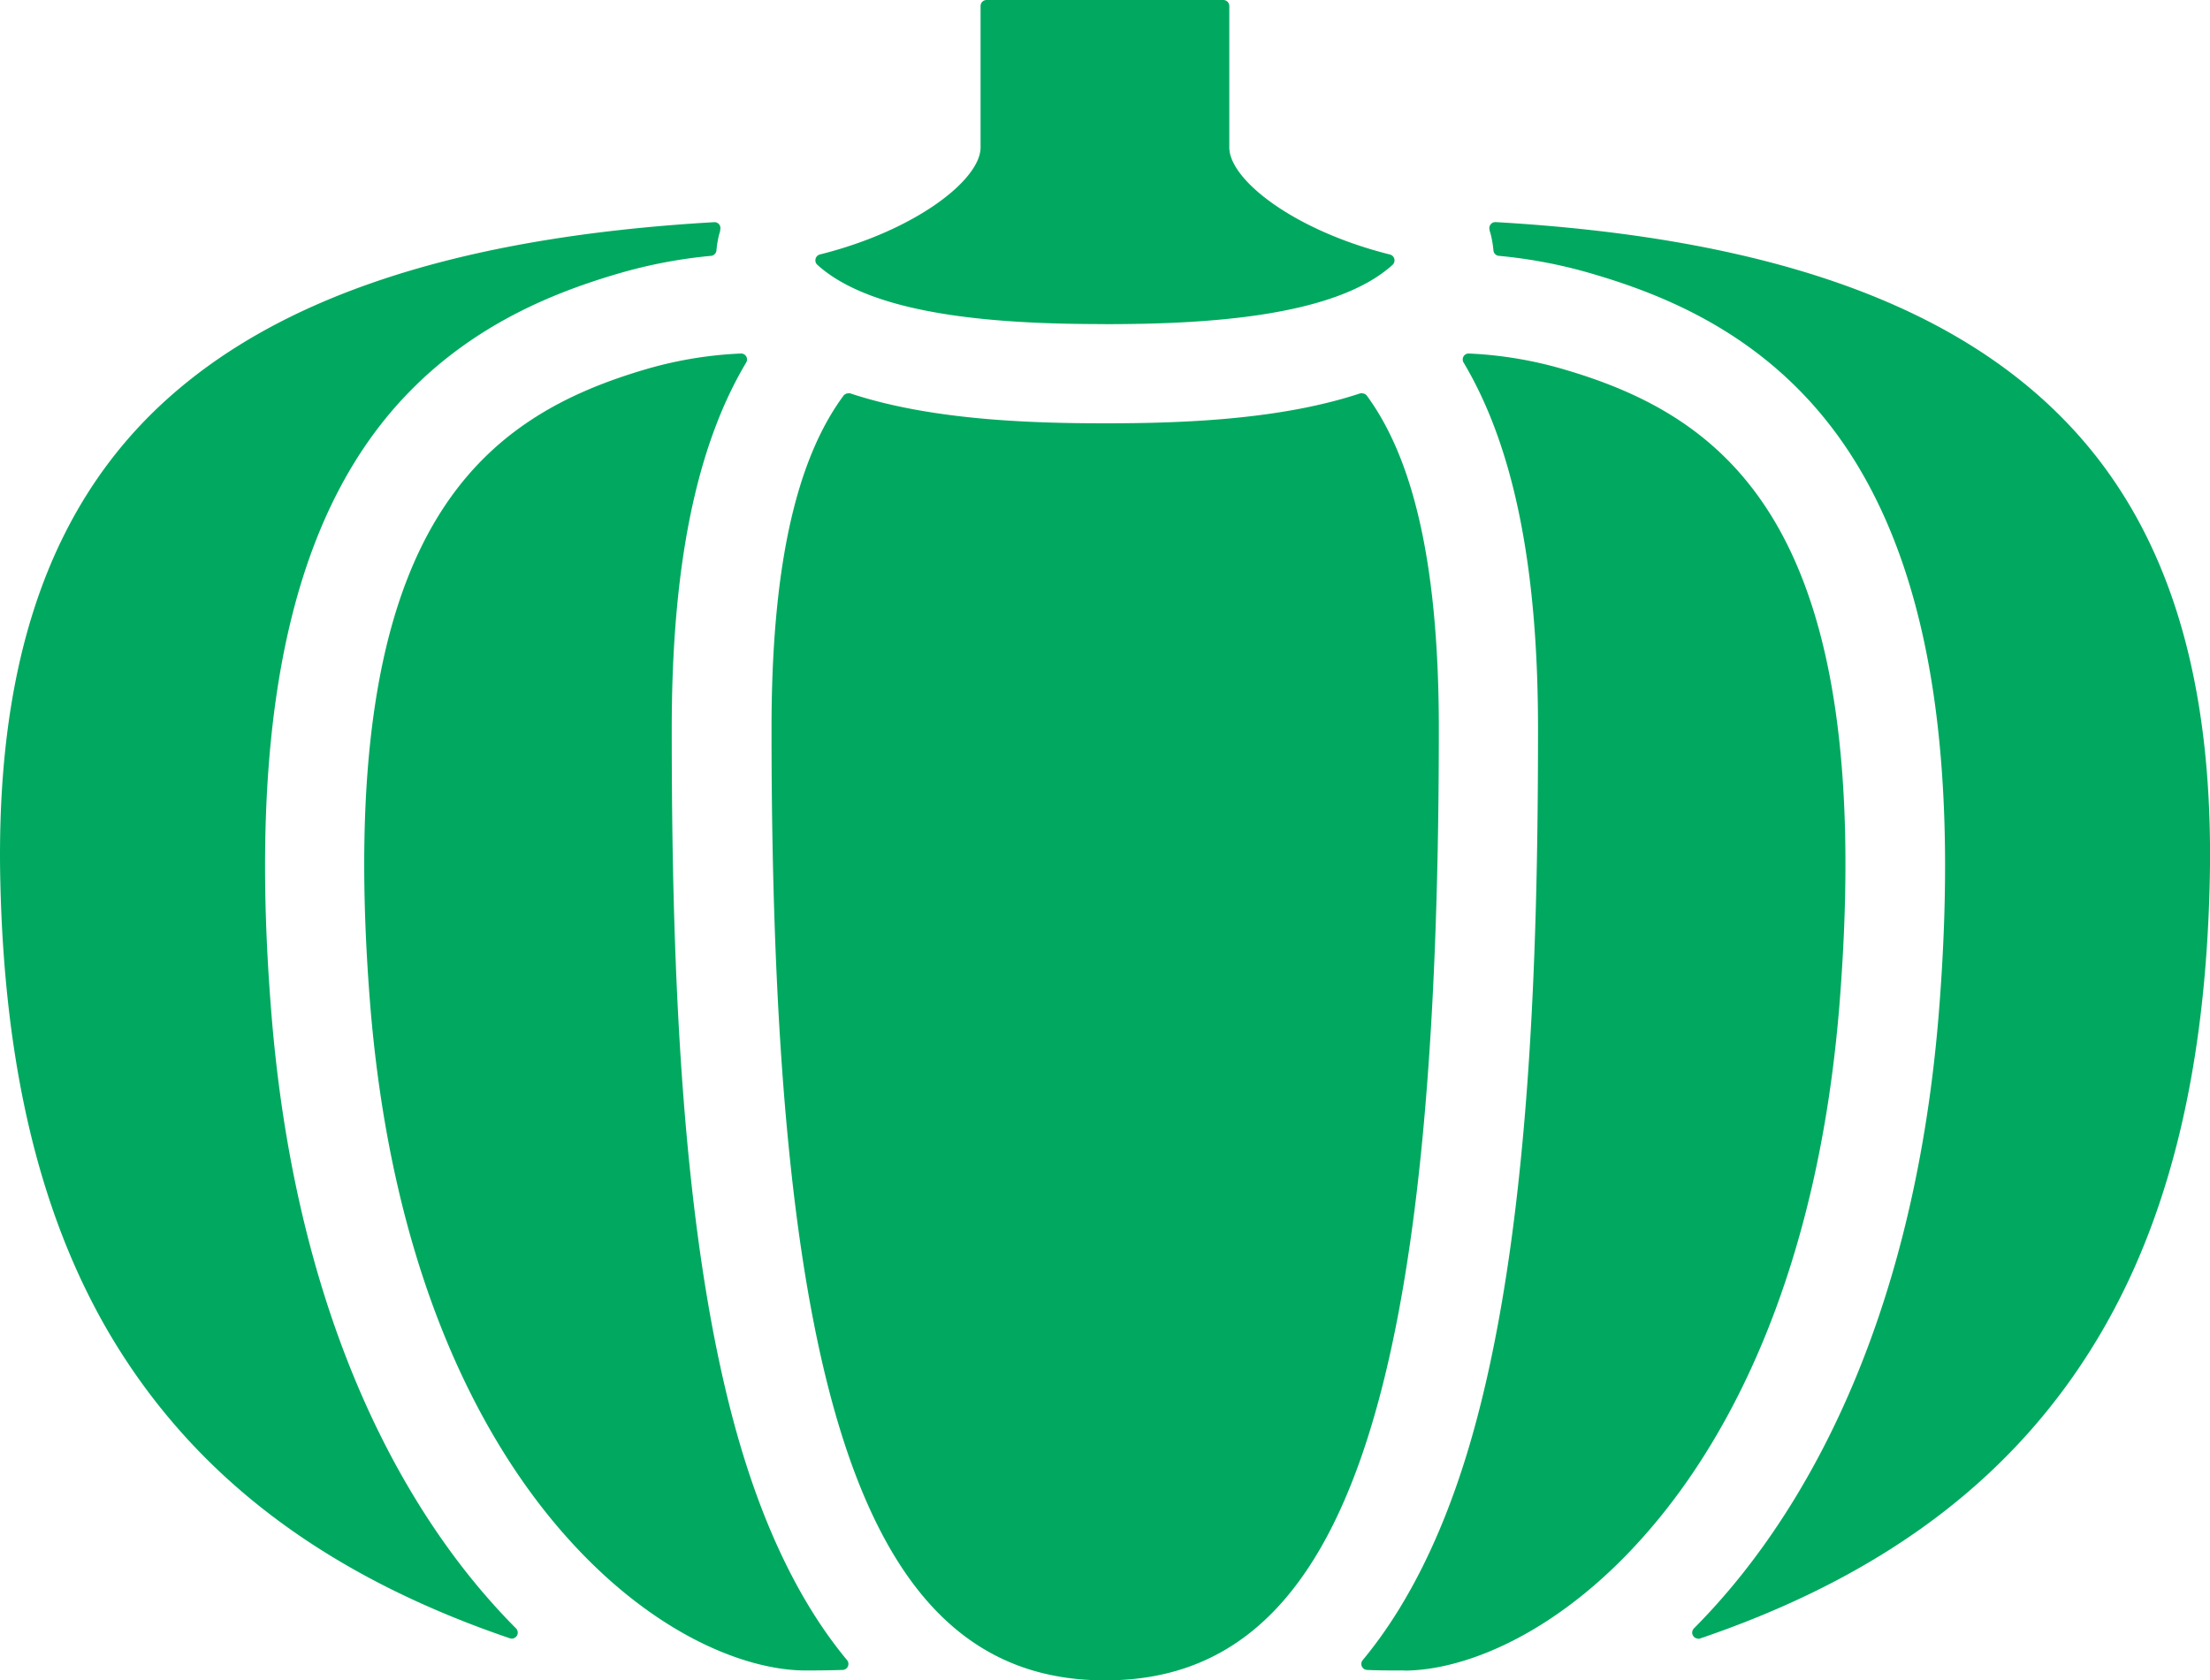 <svg xmlns="http://www.w3.org/2000/svg" viewBox="0 0 368.74 280.45"><defs><style>.cls-1{fill:#00a95f}</style></defs><g id="レイヤー_2" data-name="レイヤー 2"><g id="レイヤー_1-2" data-name="レイヤー 1"><path class="cls-1" d="M283.34 273.48a1 1 0 0 1-.71-1.7c2.09-2.1 4.14-4.35 6.1-6.68 13.71-16.31 30.89-46.33 34.82-96.73 3.21-41-1.38-70.86-14-91.32s-31.41-27.76-44.47-31.53a82.13 82.13 0 0 0-15-2.82 1 1 0 0 1-.9-.9 17 17 0 0 0-.44-2.65c-.06-.23-.13-.45-.2-.68v-.11a1 1 0 0 1 .95-1.29h.06c44.68 2.58 75.7 13.36 94.85 33 17.1 17.5 25.05 42.66 24.3 76.92-.68 31-6.59 55.68-18.07 75.33-13.9 23.81-35.81 40.54-67 51.15a.93.93 0 0 1-.32.05z"/><path class="cls-1" d="M234.32 278.8c-2.29 0-4.32 0-6.21-.09a1 1 0 0 1-.74-1.64c7.41-8.92 13.39-20.93 17.77-35.71 10.17-34.32 11.48-82 11.48-119.74 0-27.11-4.07-47.1-12.43-61.13a1 1 0 0 1 0-1 1 1 0 0 1 .86-.49 66.68 66.68 0 0 1 15.35 2.49c27.84 8 52.75 26.4 46.56 105.61-3.6 46-18.83 72.89-31 87.34-15.11 18-31.45 24.38-41.7 24.38zM85.4 273.48a.93.93 0 0 1-.32-.05c-31.15-10.61-53.06-27.34-67-51.15C6.64 202.63.73 178 .05 147c-.75-34.31 7.2-59.47 24.3-77C43.5 50.44 74.52 39.66 119.2 37.08a1 1 0 0 1 .79.37 1 1 0 0 1 .17.91v.18l-.18.62a16.72 16.72 0 0 0-.44 2.64 1 1 0 0 1-.9.9 82.13 82.13 0 0 0-15 2.82c-13.01 3.77-31.82 11.14-44.42 31.53s-17.23 50.33-14 91.32C49.13 218.78 66.3 248.8 80 265.1c1.95 2.32 4 4.57 6.1 6.68a1 1 0 0 1-.71 1.7z"/><path class="cls-1" d="M134.42 278.8c-10.25 0-26.59-6.41-41.7-24.38-12.15-14.45-27.38-41.33-31-87.34-6.17-79.21 18.74-97.57 46.58-105.61A66.68 66.68 0 0 1 123.65 59a1 1 0 0 1 .86.49 1 1 0 0 1 0 1c-8.36 14-12.43 34-12.43 61.13 0 37.72 1.31 85.41 11.48 119.74 4.38 14.78 10.36 26.8 17.77 35.71a1 1 0 0 1-.73 1.64c-1.92.06-3.95.09-6.22.09z"/><path class="cls-1" d="M184.37 280.45c-39.52 0-55.64-46-55.64-158.83 0-26.43 3.91-44.6 12-55.57a1 1 0 0 1 .81-.4.84.84 0 0 1 .31 0c13.35 4.43 29.75 5 42.55 5s29.2-.57 42.55-5a.84.84 0 0 1 .31 0 1 1 0 0 1 .81.4c8.06 11 12 29.14 12 55.57 0 112.81-16.12 158.83-55.64 158.83zm0-226.36c-15.92 0-38.22-1-48-9.9a1 1 0 0 1-.29-1 1 1 0 0 1 .72-.72c16-4 26.81-12.48 26.81-17.87V1a1 1 0 0 1 1-1h39.5a1 1 0 0 1 1 1v23.61c0 5.39 10.77 13.86 26.81 17.87a1 1 0 0 1 .72.72 1 1 0 0 1-.29 1c-9.77 8.88-32.07 9.9-48 9.9z"/></g></g></svg>